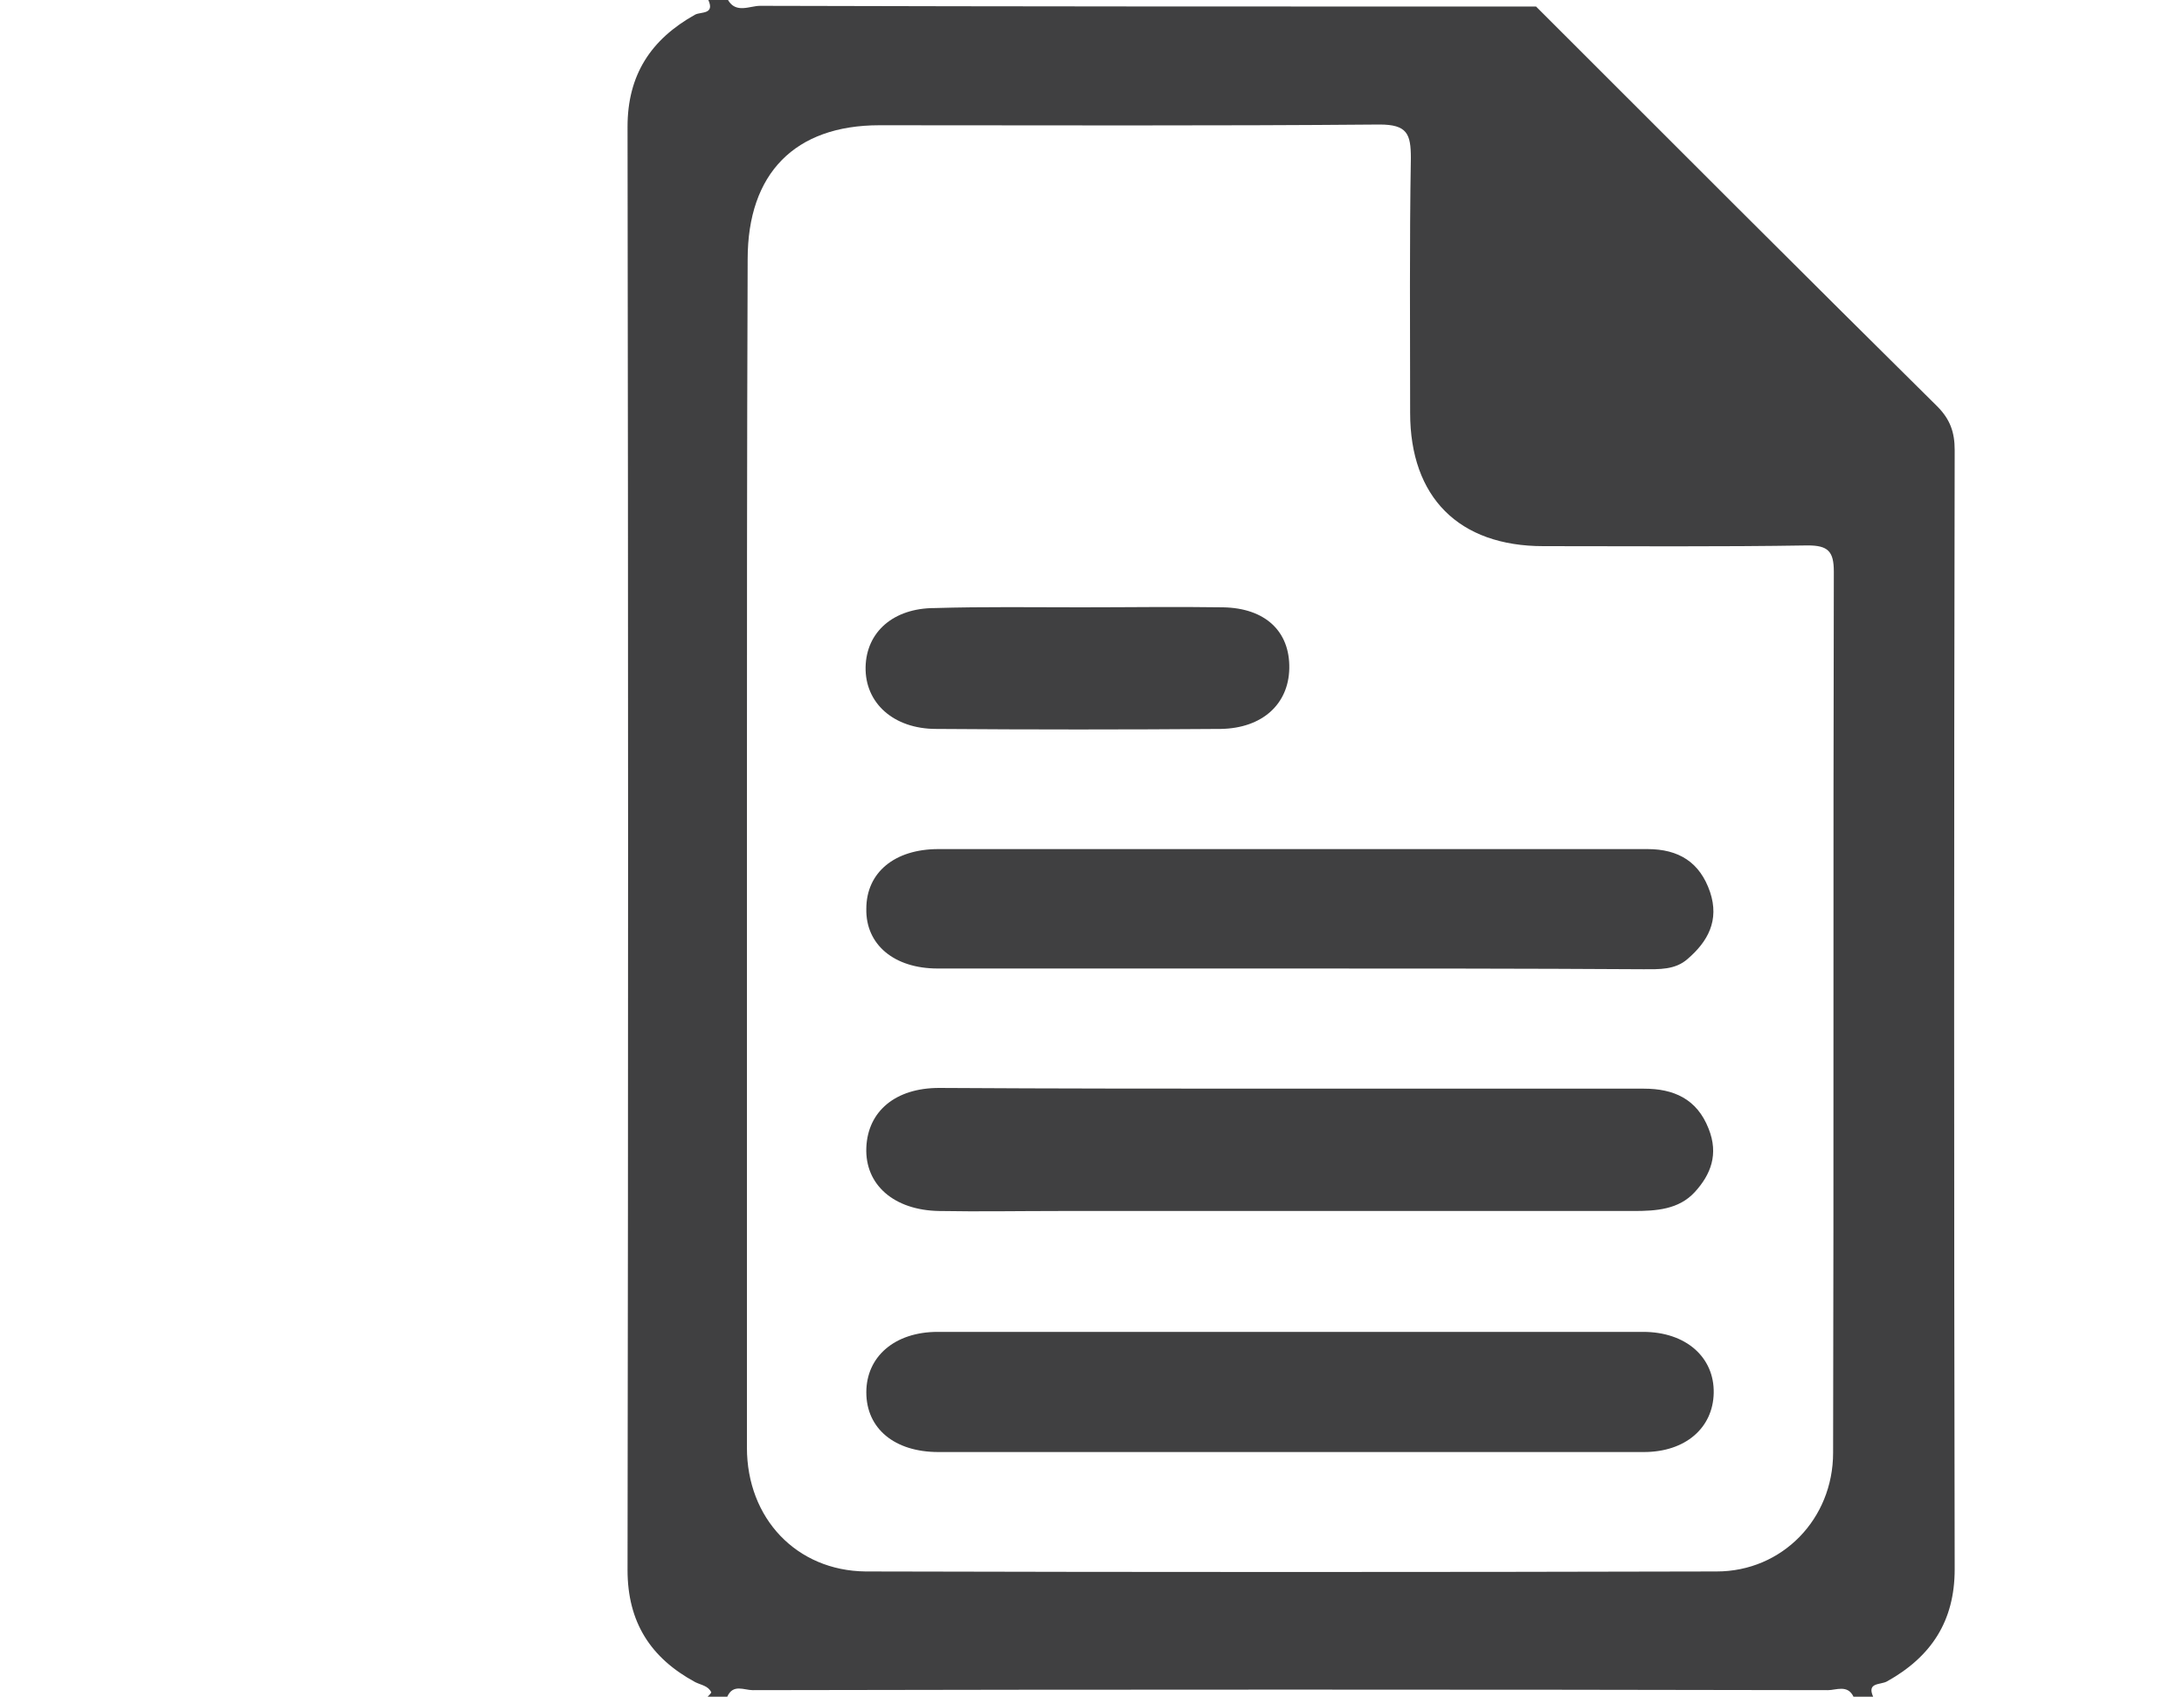 <?xml version="1.0" encoding="utf-8"?>
<!-- Generator: Adobe Illustrator 20.1.0, SVG Export Plug-In . SVG Version: 6.00 Build 0)  -->
<svg version="1.1" id="Layer_1" xmlns="http://www.w3.org/2000/svg" xmlns:xlink="http://www.w3.org/1999/xlink" x="0px" y="0px"
	 viewBox="0 0 300 233" style="enable-background:new 0 0 300 233;" xml:space="preserve">
<style type="text/css">
	.st0{fill:#404041;}
</style>
<g>
	<path class="st0" d="M257.3,233c-0.9,0-1.8,0-2.7,0c-0.8-1.7-2.4-0.9-3.5-0.9c-49.2-0.1-98.5-0.1-147.7,0c-1.2,0-2.7-0.9-3.5,0.9
		c-0.9,0-1.8,0-2.7,0c0.2-0.2,0.5-0.5,0.5-0.6c-0.4-0.9-1.4-1-2.2-1.4c-6.1-3.3-9.3-8.2-9.3-15.4c0.1-66.1,0.1-132.2,0-198.2
		c0-7.1,3.2-12,9.3-15.4c0.8-0.4,2.7,0,1.8-2c0.9,0,1.8,0,2.7,0c1.1,1.9,3,0.8,4.4,0.8c35.5,0.1,71.1,0.1,106.6,0.1
		c18.3,18.3,36.7,36.7,55.1,54.9c1.8,1.8,2.4,3.6,2.4,6c-0.1,51.2-0.1,102.5,0,153.7c0,7.1-3.2,12-9.3,15.4
		C258.3,231.4,256.4,231,257.3,233z M102.6,116.5c0,27.4,0,54.9,0,82.3c0,9.7,6.8,16.9,16.3,17c39,0.1,77.9,0.1,116.9,0
		c9,0,16-7.2,16-16.3c0.1-40.3,0-80.7,0.1-121c0-2.8-0.8-3.6-3.6-3.6C236.2,75.1,224.1,75,212,75c-11.6,0-18.3-6.7-18.3-18.3
		c0-11.7-0.1-23.3,0.1-35c0-3.3-0.5-4.6-4.3-4.6c-22.9,0.2-45.8,0.1-68.7,0.1c-11.6,0-18.1,6.6-18.1,18.4
		C102.6,62.5,102.6,89.5,102.6,116.5z"/>
	<path class="st0" d="M177.2,149.5c16.2,0,32.4,0,48.6,0c4.1,0,7.3,1.4,8.9,5.5c1.4,3.5,0.3,6.3-1.9,8.7c-2.2,2.4-5.3,2.6-8.4,2.6
		c-26.3,0-52.7,0-79,0c-5.5,0-10.9,0.1-16.4,0c-6.2-0.1-10.2-3.6-10-8.7c0.2-5,4-8.2,10-8.2C145.1,149.5,161.1,149.5,177.2,149.5z"
		/>
	<path class="st0" d="M177,133c-16.1,0-32.2,0-48.2,0c-6,0-9.9-3.3-9.8-8.2c0-5,3.9-8.2,9.9-8.2c32.5,0,64.9,0,97.4,0
		c4.3,0,7.2,1.8,8.6,5.9c1.3,3.9-0.3,6.8-3.1,9.2c-1.7,1.5-3.9,1.4-6,1.4C209.5,133,193.3,133,177,133z"/>
	<path class="st0" d="M177.1,199.4c-16.1,0-32.2,0-48.2,0c-6,0-9.9-3.2-9.9-8.2c0-4.9,3.9-8.3,9.8-8.3c32.3,0,64.6,0,96.9,0
		c5.9,0,9.8,3.5,9.7,8.4c-0.1,4.8-3.9,8.1-9.6,8.1C209.6,199.4,193.4,199.4,177.1,199.4z"/>
	<path class="st0" d="M148.5,83.4c6.5,0,13-0.1,19.5,0c5.8,0.1,9.2,3.3,9.1,8.4c-0.1,4.9-3.7,8.2-9.4,8.3c-13,0.1-26.1,0.1-39.1,0
		c-5.9,0-9.8-3.6-9.7-8.5c0.1-4.8,3.8-8.1,9.5-8.1C135.2,83.3,141.9,83.4,148.5,83.4z"/>
</g>
</svg>
